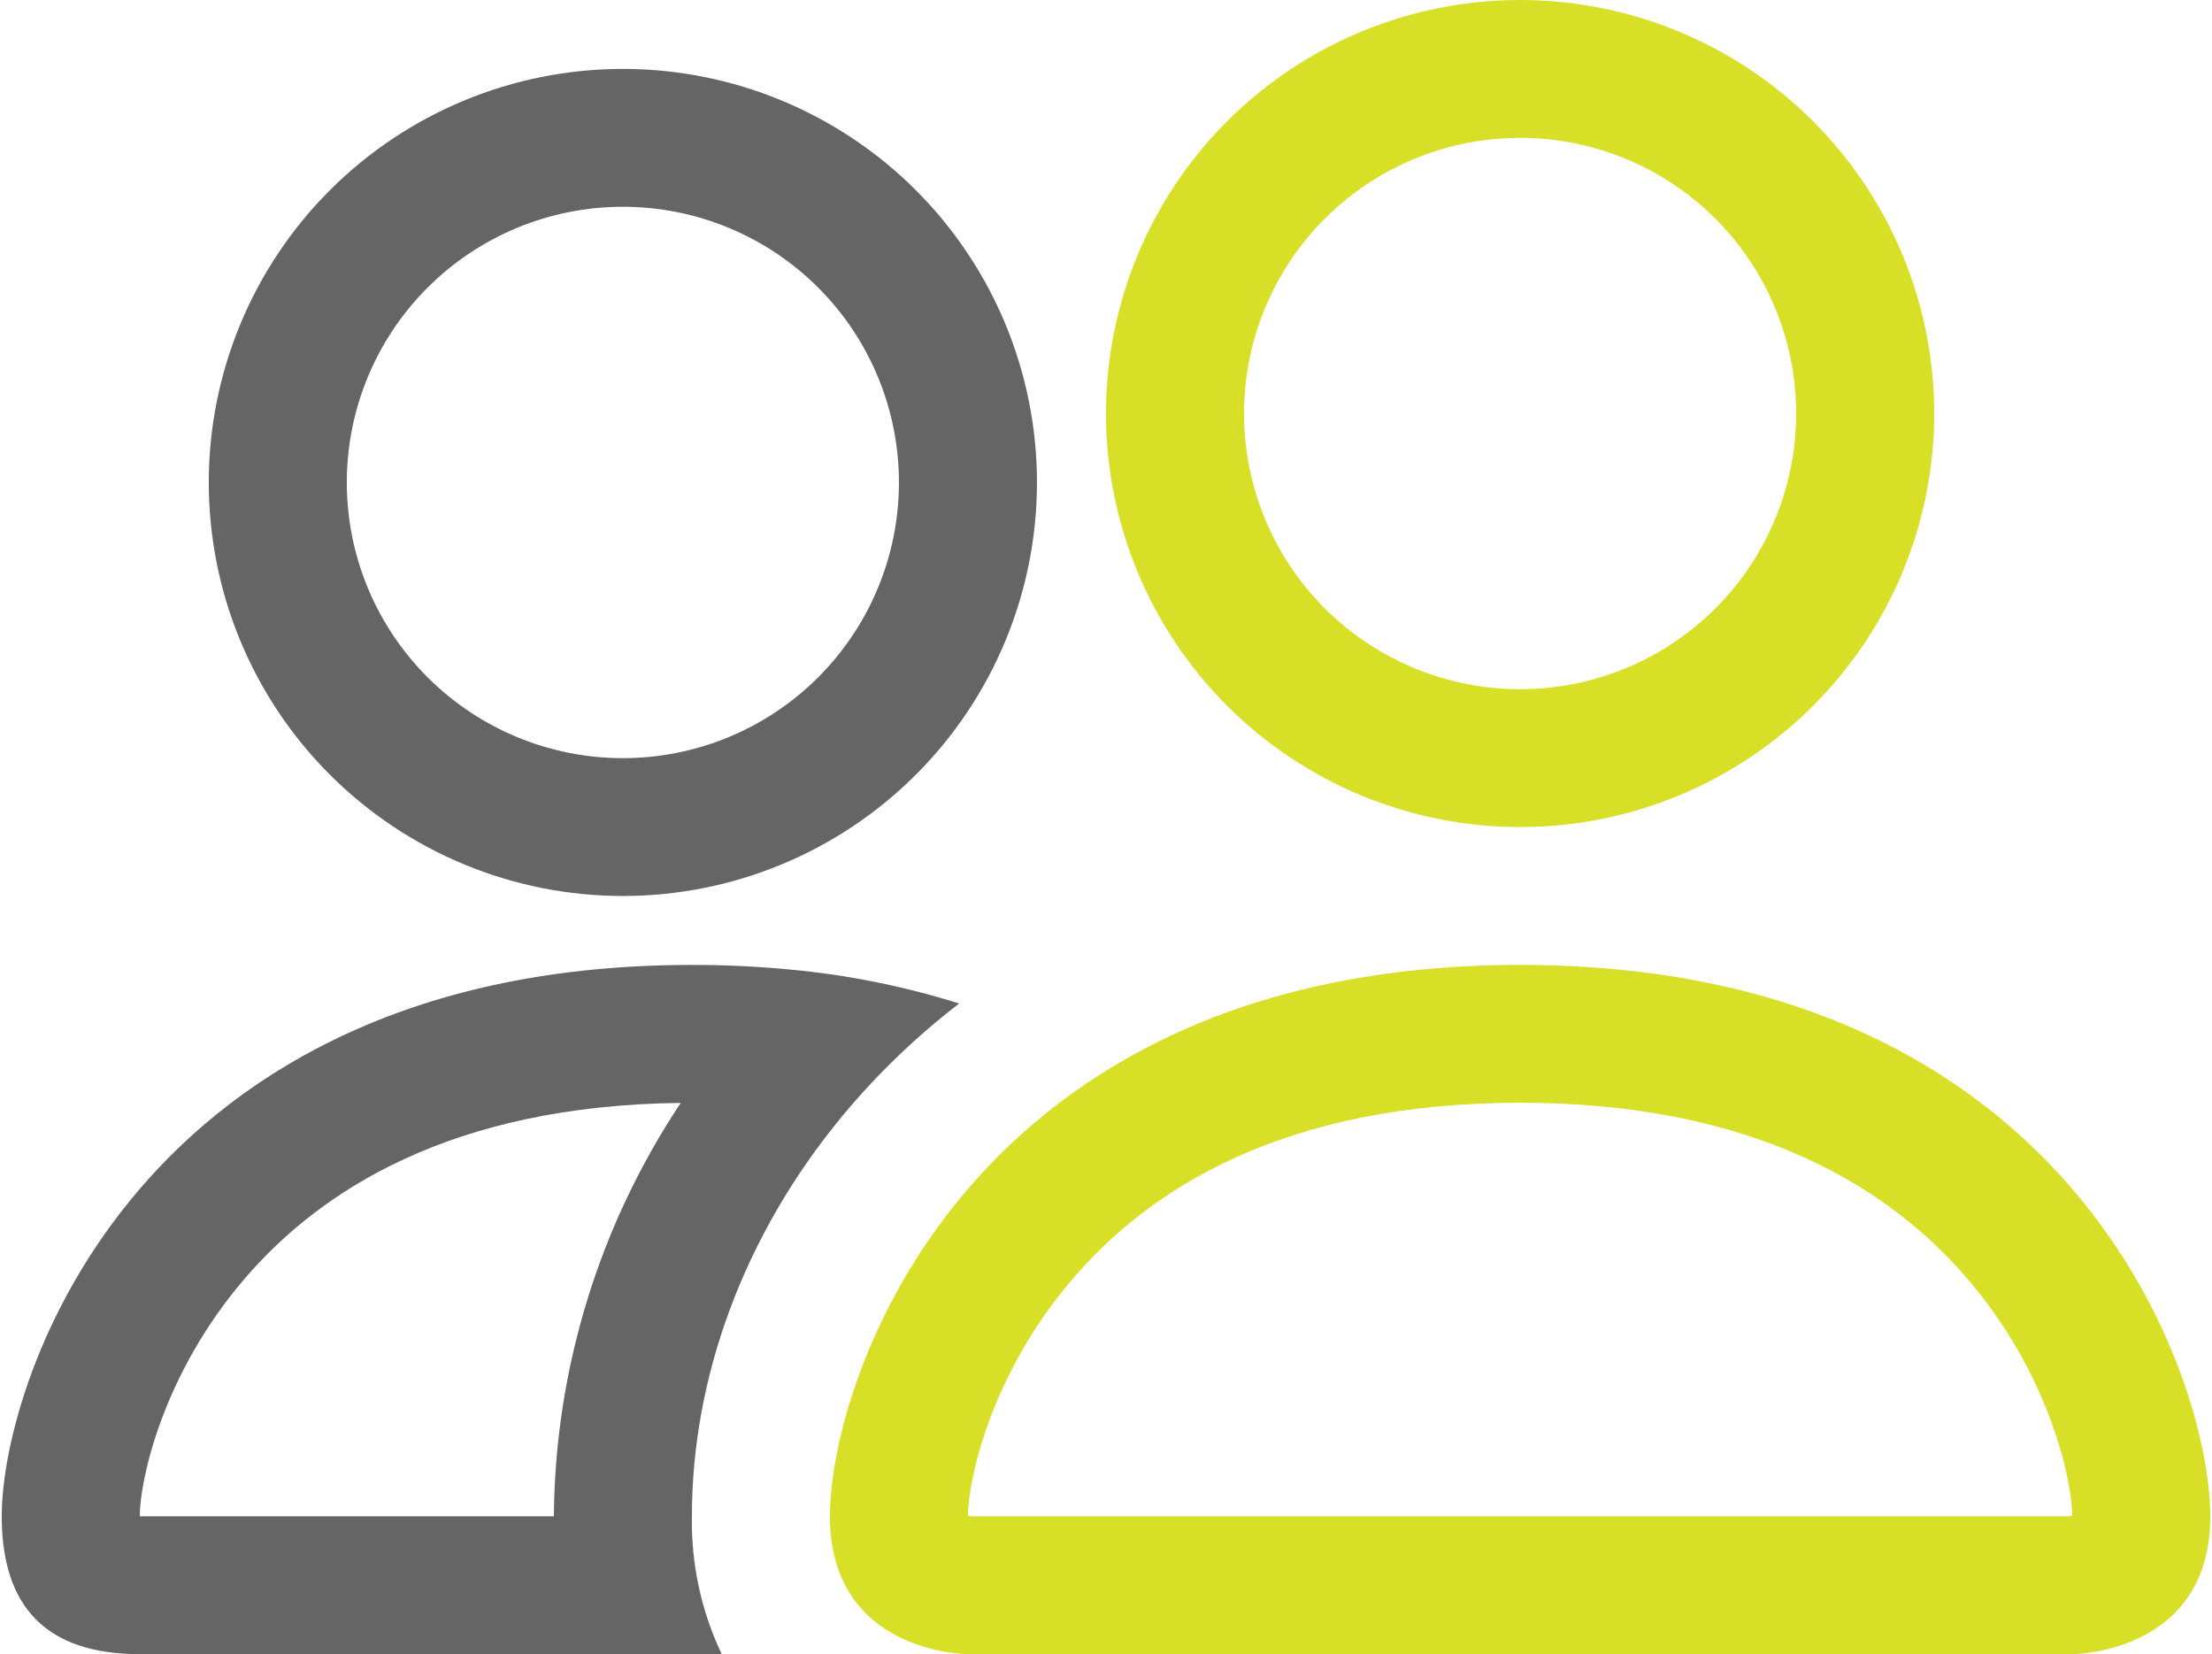 <svg width="107" height="80" viewBox="0 0 107 80" fill="none" xmlns="http://www.w3.org/2000/svg">
<path fill-rule="evenodd" clip-rule="evenodd" d="M100.239 80C100.239 80 106.916 80 106.916 73.333C106.916 66.667 100.239 46.667 73.531 46.667C46.823 46.667 40.146 66.667 40.146 73.333C40.146 80 46.823 80 46.823 80H100.239ZM46.97 73.333C46.921 73.326 46.872 73.318 46.823 73.307C46.83 71.547 47.938 66.44 51.898 61.84C55.583 57.527 62.06 53.333 73.531 53.333C84.996 53.333 91.472 57.533 95.165 61.84C99.124 66.44 100.226 71.553 100.239 73.307L100.186 73.32C100.155 73.325 100.124 73.33 100.092 73.333H46.97ZM73.531 33.333C77.073 33.333 80.469 31.929 82.974 29.428C85.478 26.928 86.885 23.536 86.885 20C86.885 16.464 85.478 13.072 82.974 10.572C80.469 8.071 77.073 6.667 73.531 6.667C69.989 6.667 66.593 8.071 64.088 10.572C61.584 13.072 60.177 16.464 60.177 20C60.177 23.536 61.584 26.928 64.088 29.428C66.593 31.929 69.989 33.333 73.531 33.333ZM93.562 20C93.562 22.626 93.044 25.227 92.037 27.654C91.031 30.08 89.555 32.285 87.695 34.142C85.835 35.999 83.627 37.472 81.197 38.478C78.766 39.483 76.162 40 73.531 40C70.901 40 68.296 39.483 65.865 38.478C63.435 37.472 61.227 35.999 59.367 34.142C57.507 32.285 56.031 30.08 55.025 27.654C54.018 25.227 53.5 22.626 53.5 20C53.5 14.696 55.61 9.609 59.367 5.858C63.123 2.107 68.219 0 73.531 0C78.844 0 83.939 2.107 87.695 5.858C91.452 9.609 93.562 14.696 93.562 20ZM32.935 53.333L32.93 53.34L32.935 53.34V53.333Z" fill="#D7E026"/>
<path fill-rule="evenodd" clip-rule="evenodd" d="M10.099 23.333C10.099 18.029 12.21 12.942 15.966 9.191C19.723 5.44 24.818 3.333 30.13 3.333C35.443 3.333 40.538 5.44 44.294 9.191C48.051 12.942 50.161 18.029 50.161 23.333C50.161 28.638 48.051 33.725 44.294 37.475C40.538 41.226 35.443 43.333 30.13 43.333C24.818 43.333 19.723 41.226 15.966 37.475C12.21 33.725 10.099 28.638 10.099 23.333ZM20.688 13.905C23.192 11.405 26.589 10 30.13 10C33.672 10 37.069 11.405 39.573 13.905C42.078 16.406 43.484 19.797 43.484 23.333C43.484 26.87 42.078 30.261 39.573 32.761C37.069 35.262 33.672 36.667 30.13 36.667C26.589 36.667 23.192 35.262 20.688 32.761C18.183 30.261 16.776 26.87 16.776 23.333C16.776 19.797 18.183 16.406 20.688 13.905Z" fill="#656565"/>
<path fill-rule="evenodd" clip-rule="evenodd" d="M46.396 48.533C43.725 47.694 40.971 47.142 38.183 46.887C36.616 46.738 35.043 46.664 33.469 46.667C6.761 46.667 0.084 66.667 0.084 73.333C0.084 77.78 2.307 80 6.761 80H34.911C33.921 77.919 33.428 75.637 33.469 73.333C33.469 66.6 35.986 59.72 40.747 53.973C42.369 52.013 44.259 50.18 46.396 48.533ZM26.792 73.333H6.761C6.761 71.6 7.856 66.467 11.835 61.84C15.474 57.601 21.796 53.468 32.93 53.34L32.935 53.333V53.34L32.93 53.34C28.981 59.267 26.848 66.215 26.792 73.333Z" fill="#656565"/>
</svg>
